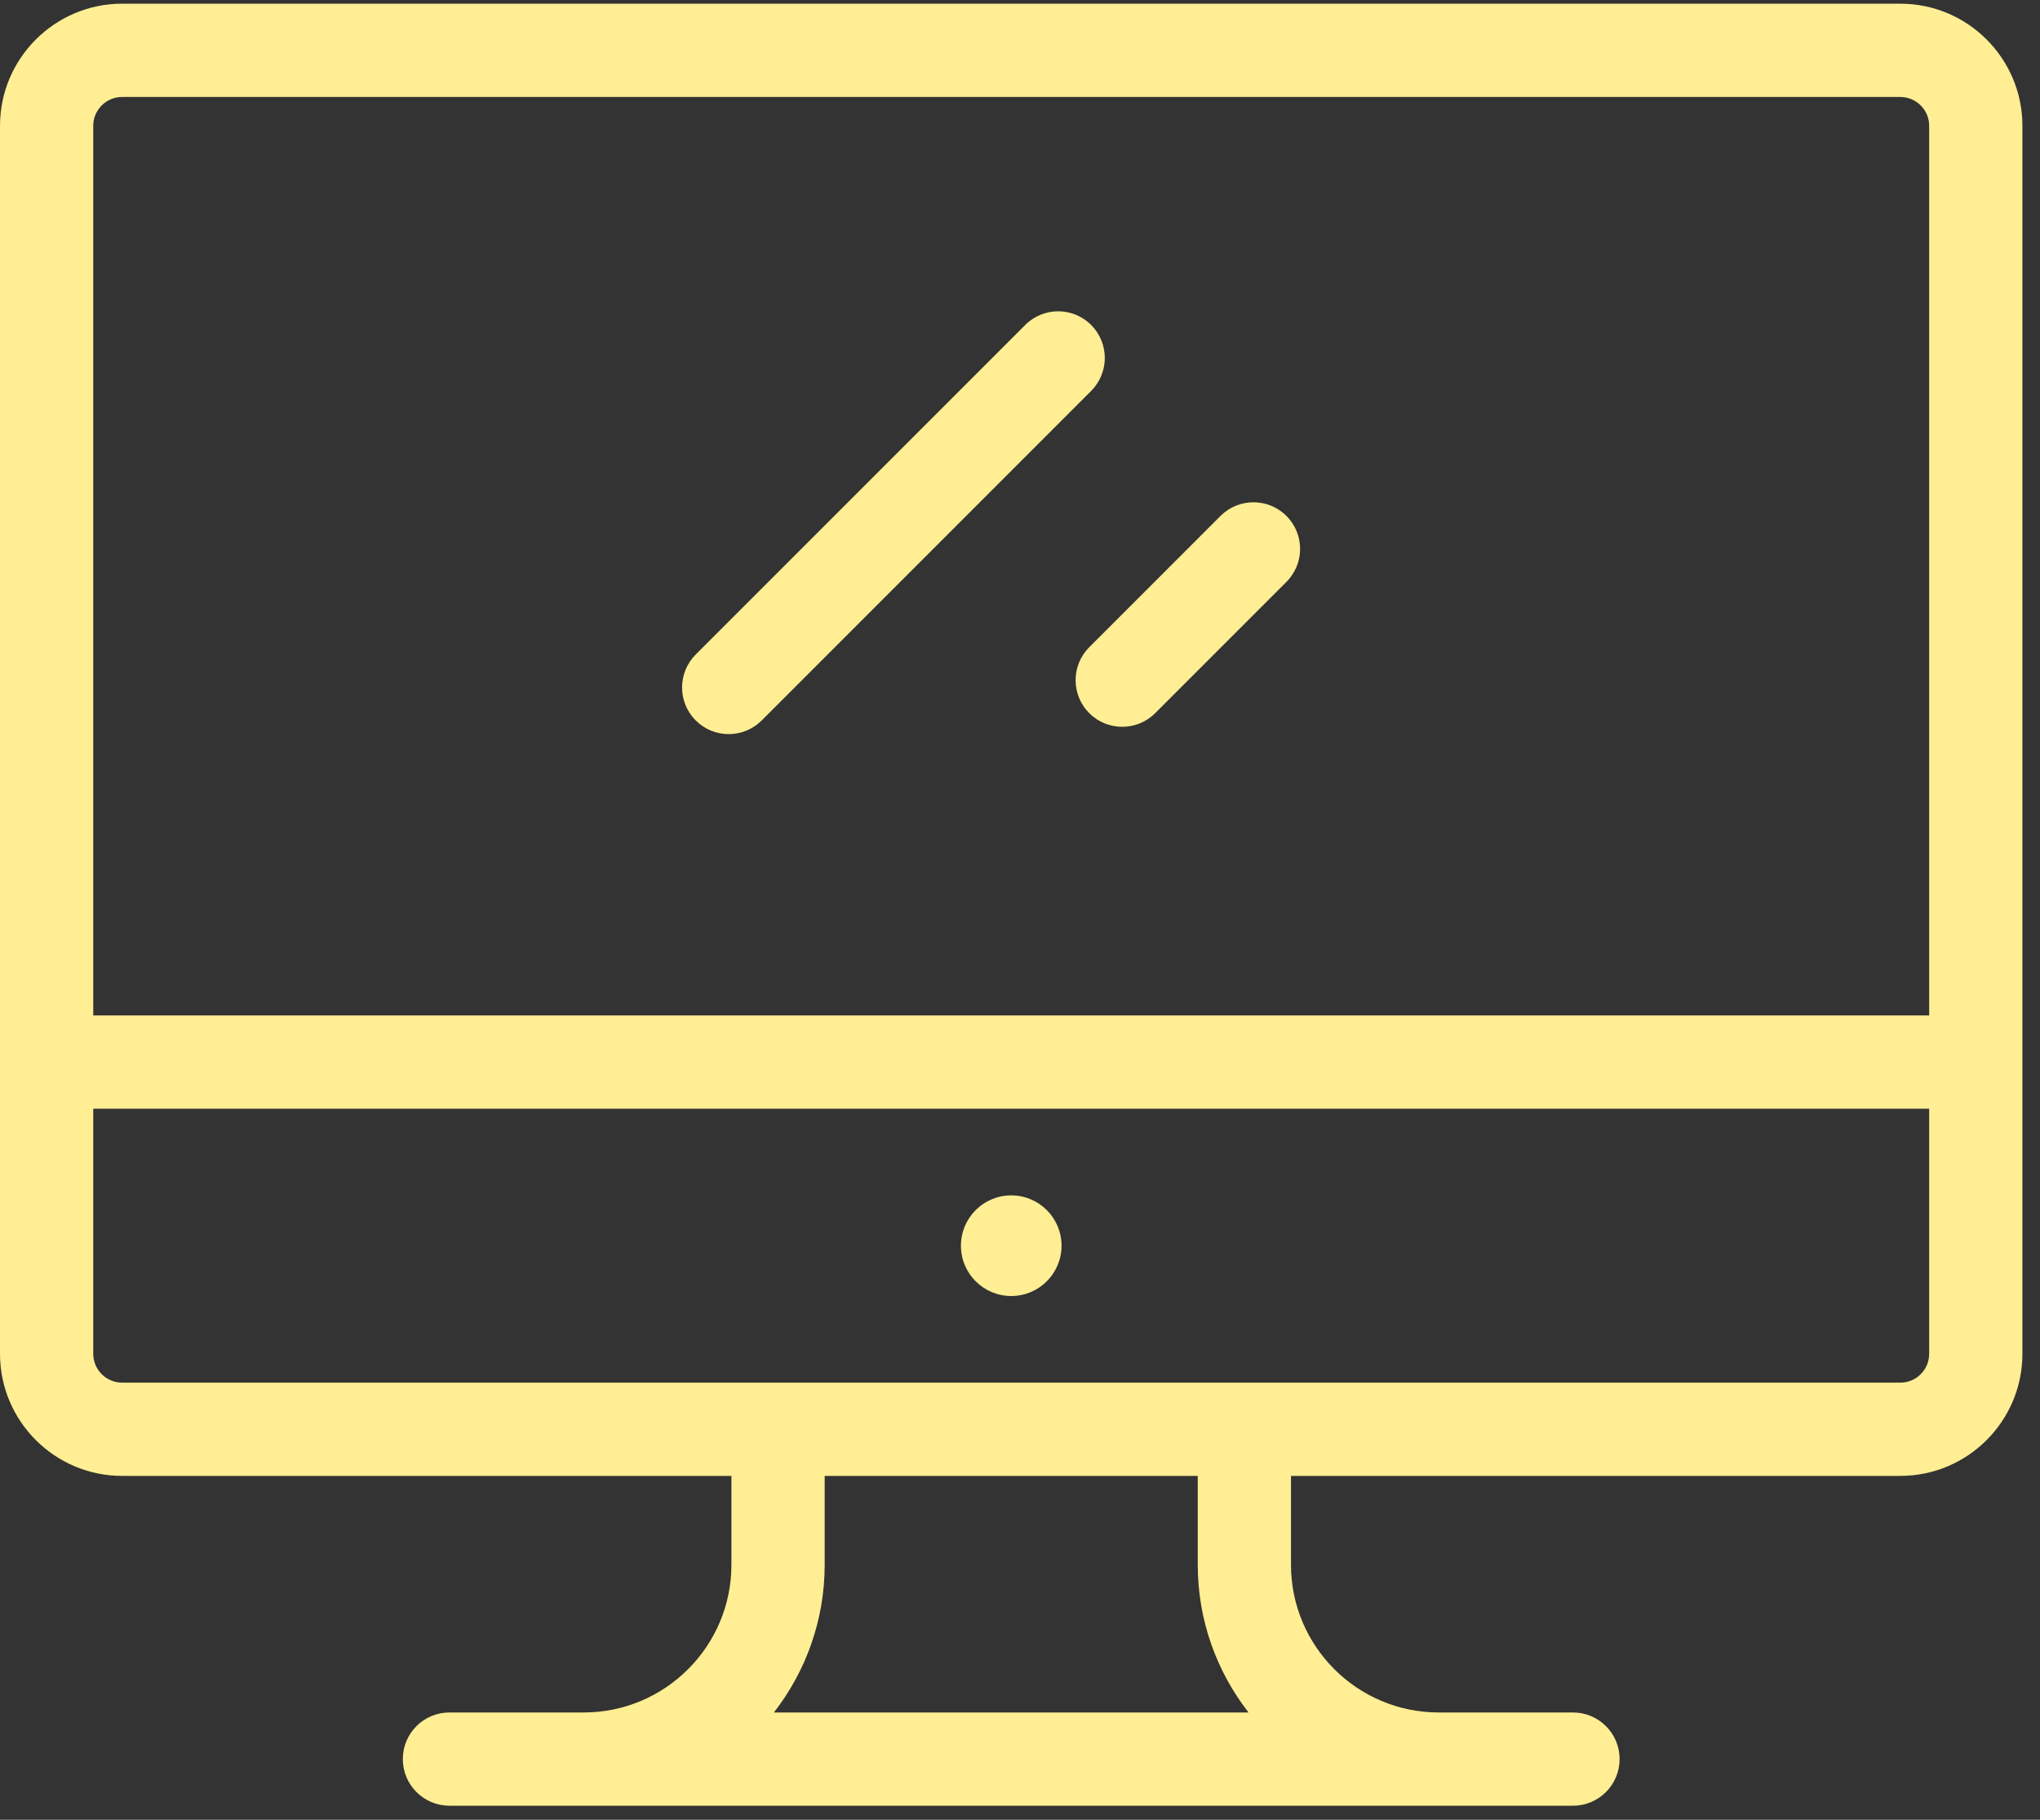 <?xml version="1.0" encoding="UTF-8"?>
<svg width="74px" height="66px" viewBox="0 0 74 66" version="1.1" xmlns="http://www.w3.org/2000/svg" xmlns:xlink="http://www.w3.org/1999/xlink">
    <rect x="0" y="0" width="74" height="66" fill="#333333" stroke="none"/>
    <!-- Generator: Sketch 54.1 (76490) - https://sketchapp.com -->
    <title>websites</title>
    <desc>Created with Sketch.</desc>
    <g id="Designs" stroke="none" stroke-width="1" fill="none" fill-rule="evenodd">
        <g id="Who-We-Are" transform="translate(-652, -1066)" fill="#FFEE93">
            <g id="Group-Copy" transform="translate(652, 1066)">
                <g id="websites">
                    <path d="M68.934,0.134 L4.429,0.134 C1.987,0.134 0,2.121 0,4.563 L0,49.099 C0,51.541 1.987,53.528 4.429,53.528 L26.532,53.528 L26.532,56.75 C26.532,59.705 24.129,62.108 21.175,62.108 L16.303,62.108 C15.369,62.108 14.612,62.865 14.612,63.799 C14.612,64.733 15.369,65.49 16.303,65.49 L57.059,65.49 C57.993,65.49 58.75,64.733 58.75,63.799 C58.75,62.865 57.993,62.108 57.059,62.108 L52.187,62.108 C49.233,62.108 46.83,59.705 46.83,56.75 L46.83,53.528 L68.933,53.528 C71.375,53.528 73.362,51.541 73.362,49.099 L73.362,4.563 C73.362,2.121 71.376,0.134 68.934,0.134 Z M28.073,62.108 C29.225,60.627 29.915,58.769 29.915,56.751 L29.915,53.528 L43.448,53.528 L43.448,56.751 C43.448,58.769 44.137,60.627 45.29,62.108 L28.073,62.108 Z M69.98,49.099 C69.98,49.676 69.511,50.146 68.933,50.146 L4.429,50.146 C3.852,50.146 3.382,49.676 3.382,49.099 L3.382,40.211 L69.98,40.211 L69.98,49.099 Z M69.98,36.828 L3.382,36.828 L3.382,4.563 C3.382,3.986 3.852,3.517 4.429,3.517 L68.933,3.517 C69.51,3.517 69.98,3.986 69.98,4.563 L69.98,36.828 L69.98,36.828 Z" id="Shape"></path>
                    <circle id="Oval" cx="36.682" cy="45.179" r="1.825"></circle>
                    <path d="M39.581,11.786 C38.92,11.125 37.85,11.125 37.189,11.786 L25.237,23.738 C24.577,24.398 24.577,25.469 25.237,26.13 C25.568,26.46 26,26.625 26.433,26.625 C26.866,26.625 27.299,26.46 27.629,26.13 L39.581,14.178 C40.241,13.517 40.241,12.446 39.581,11.786 Z" id="Path"></path>
                    <path d="M46.665,18.712 C46.005,18.052 44.934,18.052 44.273,18.712 L39.512,23.473 C38.852,24.134 38.852,25.205 39.512,25.865 C39.842,26.195 40.275,26.36 40.708,26.36 C41.141,26.36 41.573,26.195 41.904,25.865 L46.665,21.104 C47.326,20.443 47.326,19.373 46.665,18.712 Z" id="Path"></path>
                </g>
            </g>
        </g>
    </g>
</svg>
